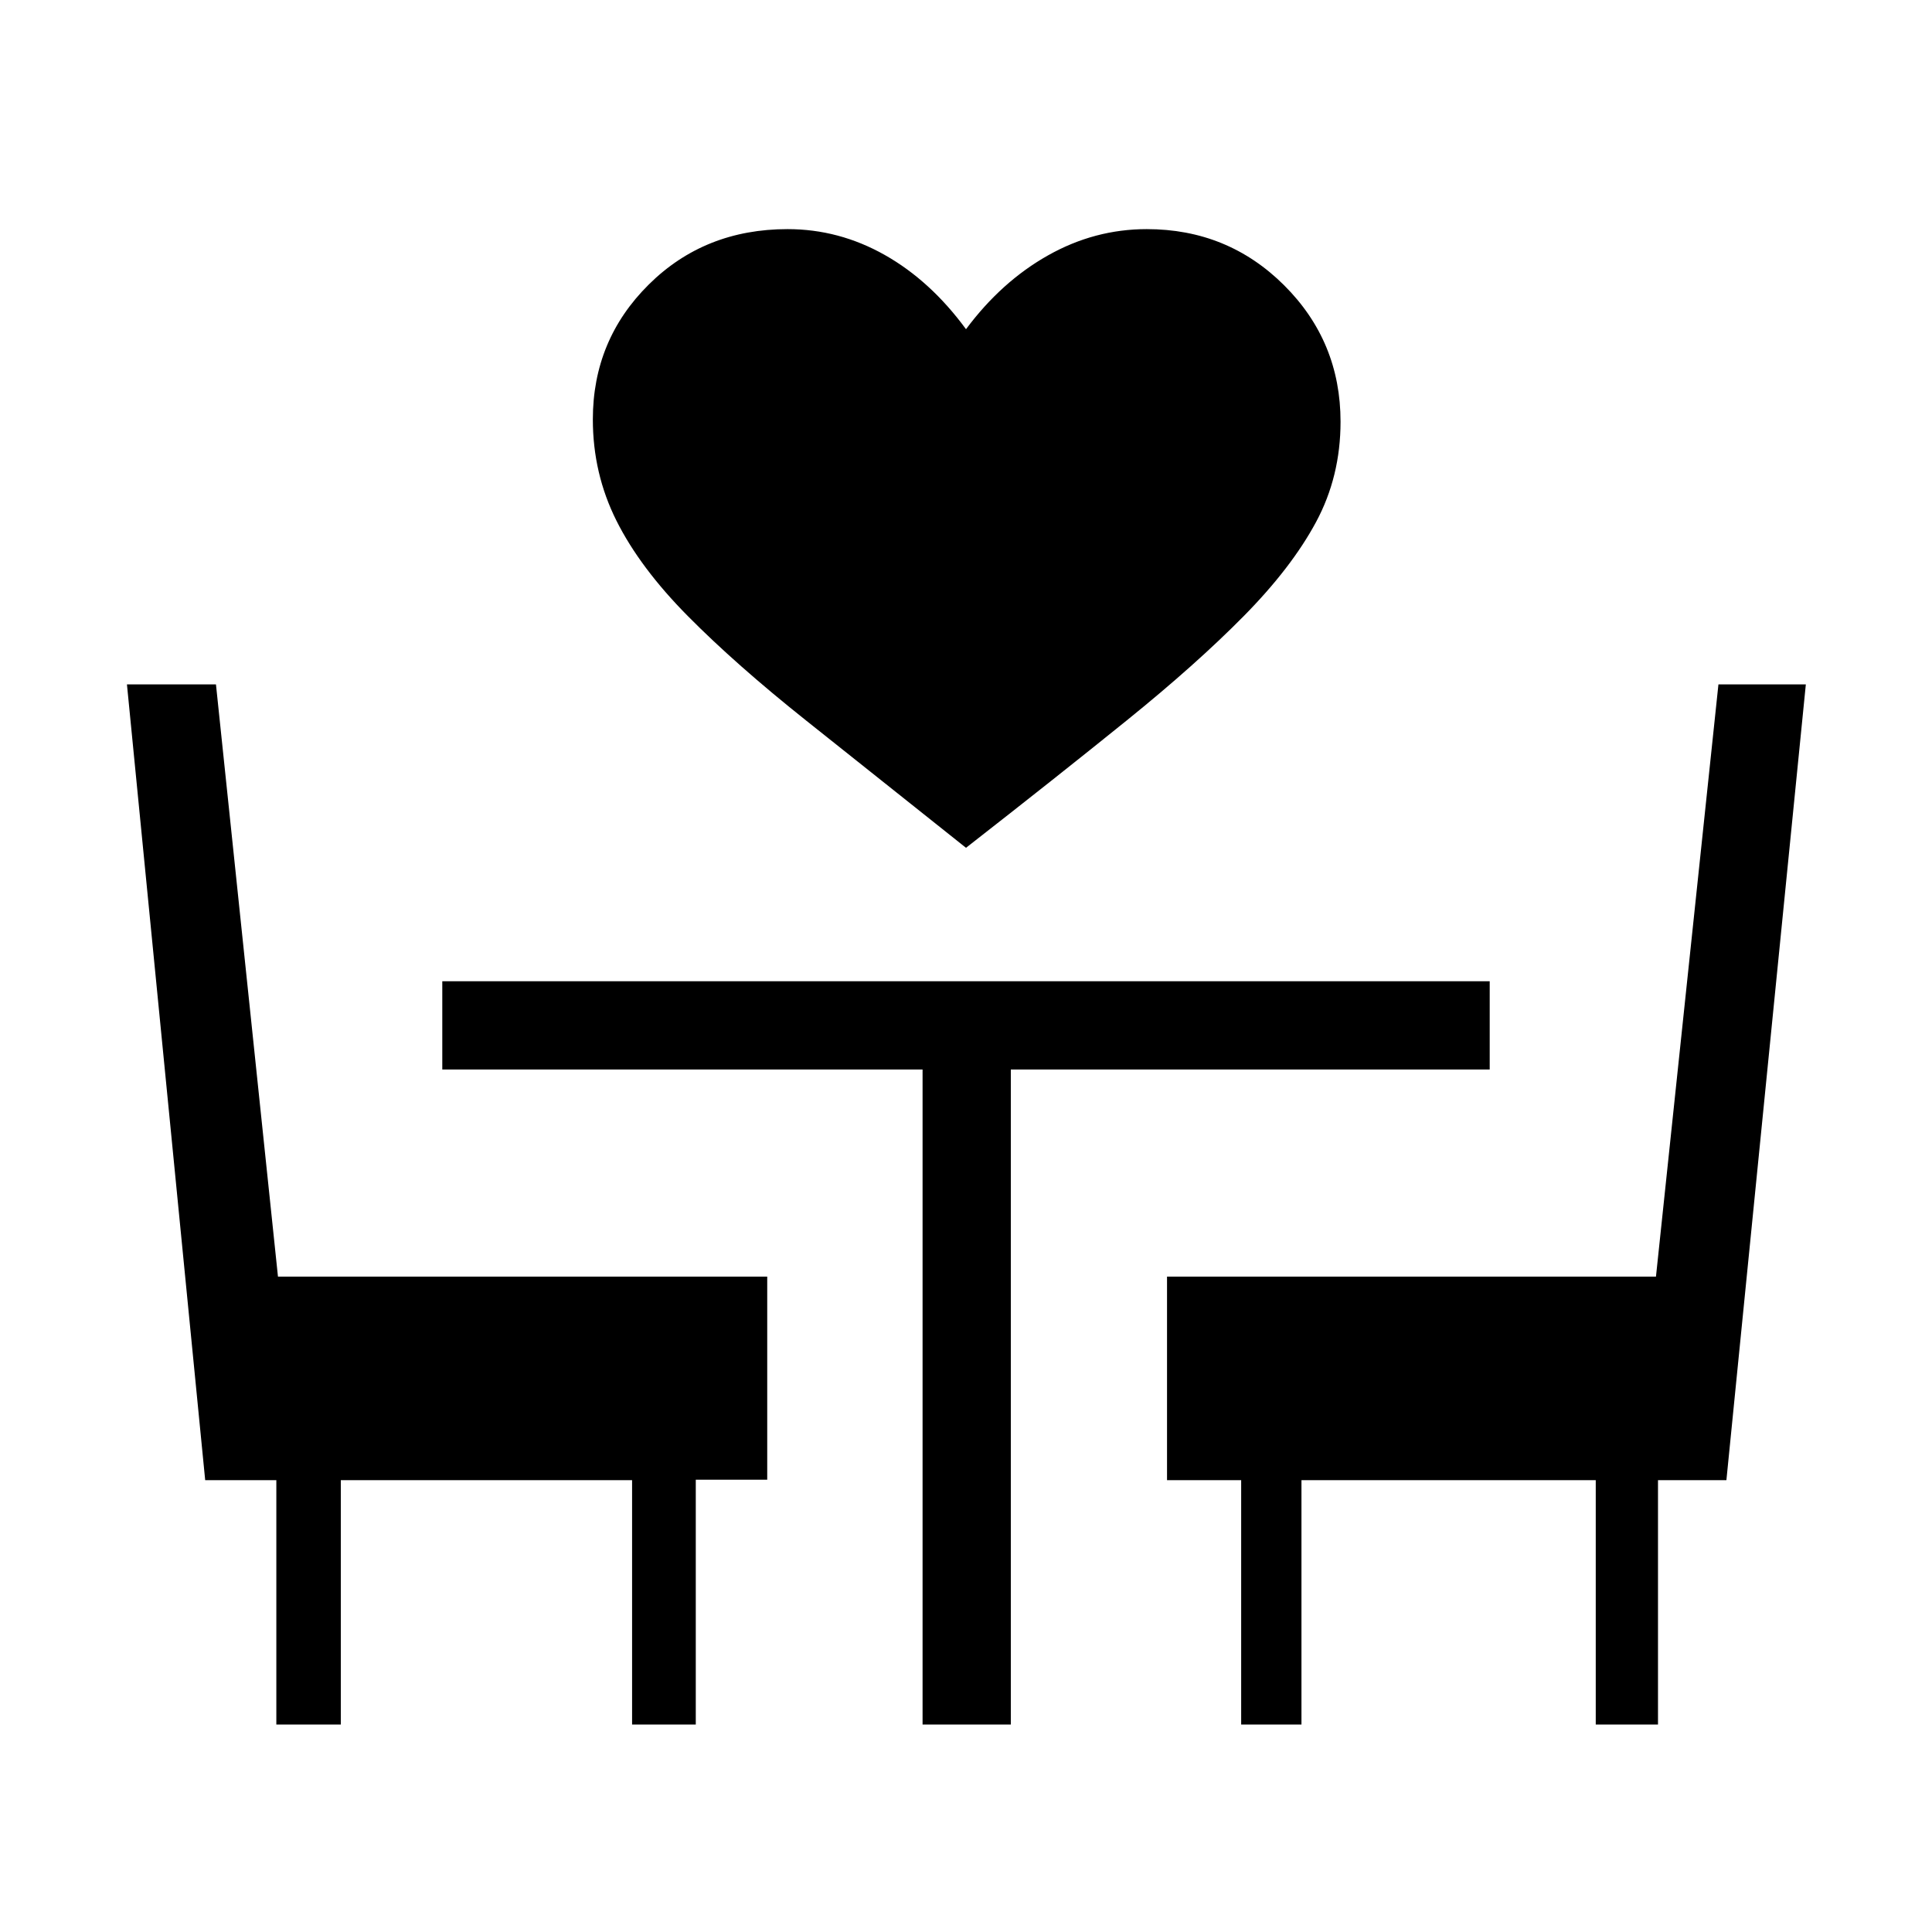 <svg xmlns="http://www.w3.org/2000/svg" height="48" viewBox="0 -960 960 960" width="48"><path d="M480-538.73q-44.65-35.54-79.5-63.29t-58.65-51.79q-23.81-24.03-35.54-47.46-11.73-23.42-11.73-50.34 0-39.46 27.78-67t68.99-27.54q25.53 0 48.28 12.84 22.75 12.85 40.37 36.89 17.62-23.66 40.77-36.69 23.15-13.04 49.02-13.04 40.27 0 68.3 27.92 28.02 27.93 28.02 67.77 0 27.21-12.17 49.85-12.17 22.65-35.88 46.69t-58.12 51.84q-34.4 27.81-79.94 63.35ZM137.31-103.08V-224.5h-35.35L63.08-619.92h44.23l30.81 294.27h243.11v100.9h-35.5v121.67h-31.65V-224.5H169.35v121.42h-32.04Zm321.11 0v-325.5H219.77v-43.84h520.46v43.84H502.27v325.5h-43.85Zm158.31 0V-224.5h-36.84v-101.15h242.95l31.04-294.27h43.43L857.84-224.5h-33.99v121.42h-30.93V-224.5H646.69v121.42h-29.96Z"/></svg>